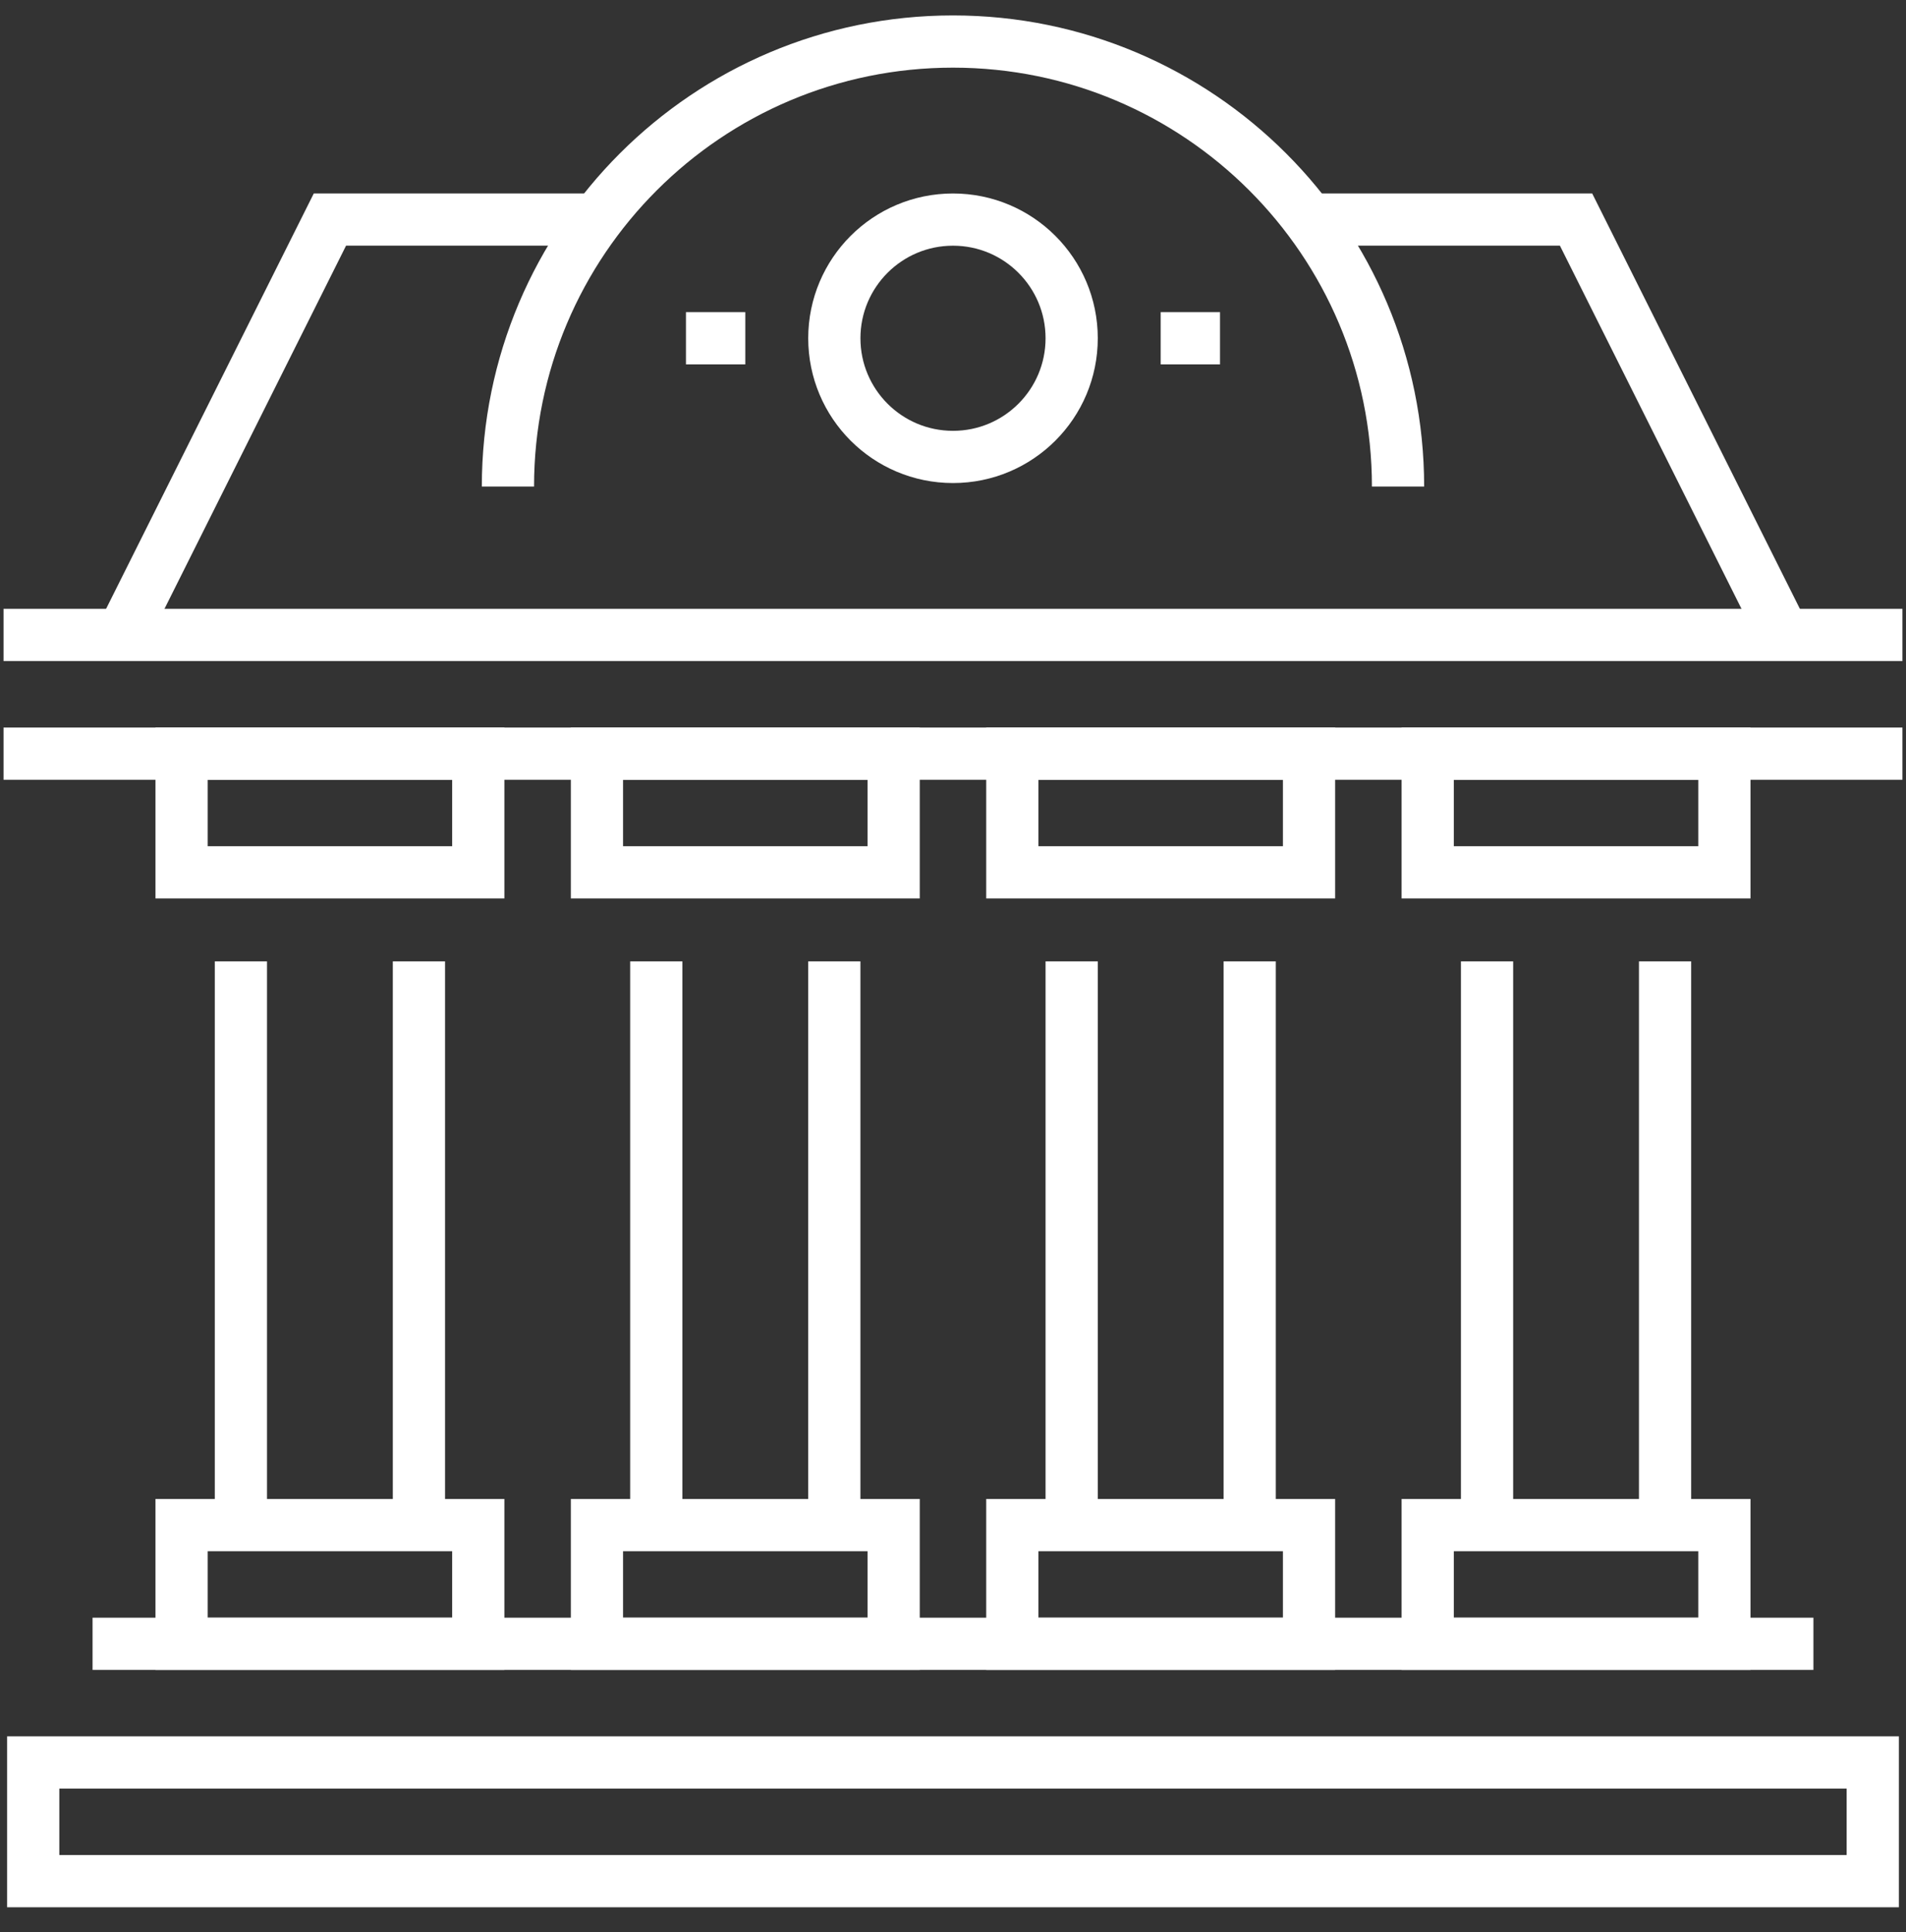 <?xml version="1.0" encoding="UTF-8"?>
<svg width="73px" height="74px" viewBox="0 0 73 74" version="1.1" xmlns="http://www.w3.org/2000/svg" xmlns:xlink="http://www.w3.org/1999/xlink">
    <rect x="0" y="0" width="73" height="74" fill="#333333" stroke="none"/>
    <!-- Generator: Sketch 47.1 (45422) - http://www.bohemiancoding.com/sketch -->
    <title>if_07_bank_building_824486</title>
    <desc>Created with Sketch.</desc>
    <defs></defs>
    <g id="Website" stroke="none" stroke-width="1" fill="none" fill-rule="evenodd">
        <g id="01---HOME" transform="translate(-1162, -1786)" stroke="#FFFFFF" stroke-width="2">
            <g id="HOW-TO-COMPLY…" transform="translate(191, 1766)">
                <g id="Gov" transform="translate(929, 0)">
                    <g id="Government" transform="translate(16, 0)">
                        <g id="if_07_bank_building_824486" transform="translate(26.136, 21.591)">
                            <polyline id="Shape" points="50 6.818 60.227 6.818 68.182 22.727"></polyline>
                            <polyline id="Shape" points="4.545 22.727 12.5 6.818 22.727 6.818"></polyline>
                            <path d="M19.318,17.045 C19.318,7.632 26.95,0 36.364,0 C45.777,0 53.409,7.632 53.409,17.045" id="Shape"></path>
                            <path d="M72.727,22.727 L0,22.727" id="Shape" stroke-linejoin="round"></path>
                            <g id="Group" transform="translate(6.818, 27.273)">
                                <path d="M2.273,29.545 L2.273,7.955" id="Shape"></path>
                                <path d="M9.091,7.955 L9.091,29.545" id="Shape"></path>
                                <rect id="Rectangle-path" x="0" y="0" width="11.364" height="4.545"></rect>
                                <rect id="Rectangle-path" x="0" y="29.545" width="11.364" height="4.545"></rect>
                            </g>
                            <g id="Group" transform="translate(22.727, 27.273)">
                                <path d="M2.273,29.545 L2.273,7.955" id="Shape"></path>
                                <path d="M9.091,7.955 L9.091,29.545" id="Shape"></path>
                                <rect id="Rectangle-path" x="0" y="0" width="11.364" height="4.545"></rect>
                                <rect id="Rectangle-path" x="0" y="29.545" width="11.364" height="4.545"></rect>
                            </g>
                            <g id="Group" transform="translate(38.636, 27.273)">
                                <path d="M2.273,29.545 L2.273,7.955" id="Shape"></path>
                                <path d="M9.091,7.955 L9.091,29.545" id="Shape"></path>
                                <rect id="Rectangle-path" x="0" y="0" width="11.364" height="4.545"></rect>
                                <rect id="Rectangle-path" x="0" y="29.545" width="11.364" height="4.545"></rect>
                            </g>
                            <g id="Group" transform="translate(54.545, 27.273)">
                                <path d="M2.273,29.545 L2.273,7.955" id="Shape"></path>
                                <path d="M9.091,7.955 L9.091,29.545" id="Shape"></path>
                                <rect id="Rectangle-path" x="0" y="0" width="11.364" height="4.545"></rect>
                                <rect id="Rectangle-path" x="0" y="29.545" width="11.364" height="4.545"></rect>
                            </g>
                            <path d="M72.727,27.273 L0,27.273" id="Shape"></path>
                            <path d="M3.409,61.364 L69.318,61.364" id="Shape"></path>
                            <circle id="Oval" cx="36.364" cy="11.364" r="4.545"></circle>
                            <path d="M44.318,11.364 L46.591,11.364" id="Shape"></path>
                            <path d="M28.409,11.364 L26.136,11.364" id="Shape"></path>
                            <rect id="Rectangle-path" x="1.136" y="65.909" width="70.455" height="4.545"></rect>
                        </g>
                    </g>
                </g>
            </g>
        </g>
    </g>
</svg>